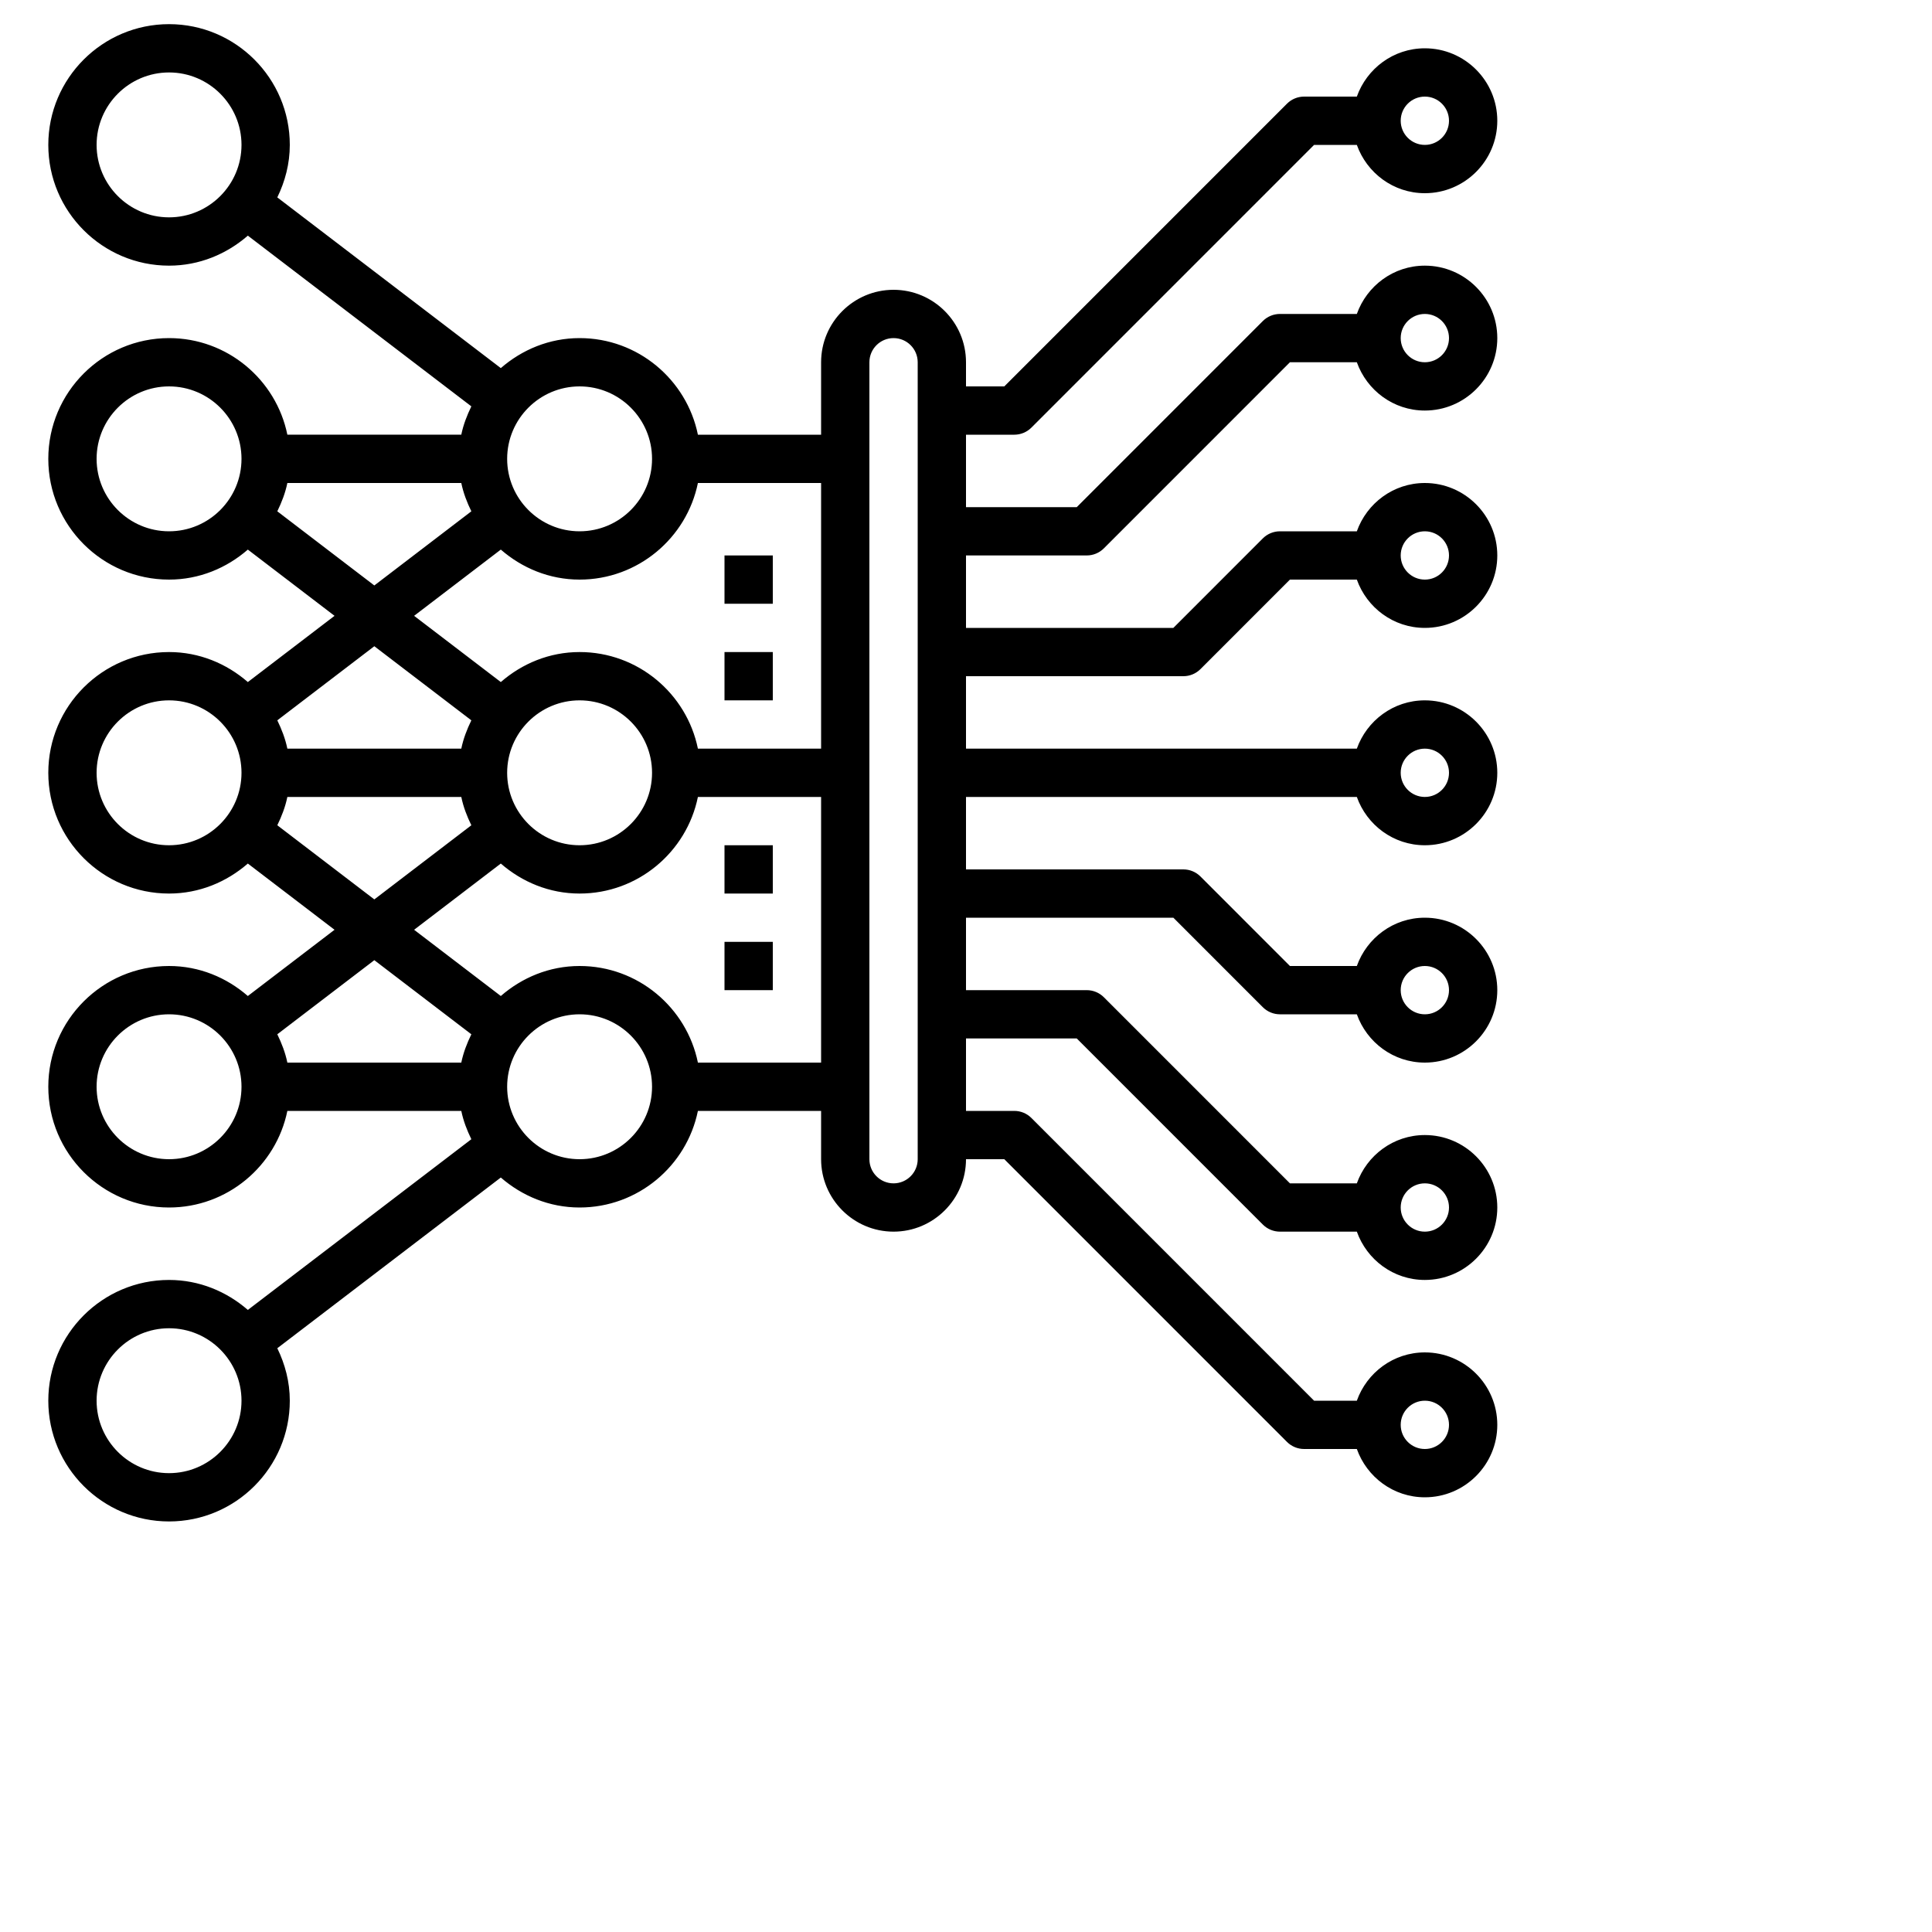 <?xml version="1.0" encoding="UTF-8" standalone="no"?>
<!DOCTYPE svg PUBLIC "-//W3C//DTD SVG 1.1//EN" "http://www.w3.org/Graphics/SVG/1.1/DTD/svg11.dtd">
<svg version="1.1" xmlns="http://www.w3.org/2000/svg" xmlns:xlink="http://www.w3.org/1999/xlink" preserveAspectRatio="xMidYMid meet" viewBox="0 0 640 640" width="200" height="200"><defs><path d="M336 144C338.12 144 340.16 143.16 341.66 141.66C347.9 135.41 379.12 104.19 435.31 48C443.81 48 448.53 48 449.47 48C452.78 57.29 461.58 64 472 64C485.23 64 496 53.23 496 40C496 26.77 485.23 16 472 16C461.58 16 452.78 22.71 449.47 32C447.72 32 433.75 32 432 32C429.88 32 427.84 32.84 426.34 34.34C420.1 40.59 388.88 71.81 332.69 128L320 128C320 123.2 320 120.53 320 120C320 106.77 309.23 96 296 96C282.77 96 272 106.77 272 120C272 121.6 272 129.6 272 144C247.52 144 233.91 144 231.19 144C227.47 125.77 211.32 112 192 112C181.98 112 172.93 115.83 165.9 121.94C158.5 116.28 99.26 71.05 91.86 65.39C94.43 60.1 96 54.26 96 48C96 25.94 78.06 8 56 8C33.94 8 16 25.94 16 48C16 70.06 33.94 88 56 88C66.02 88 75.07 84.17 82.1 78.06C89.5 83.72 148.74 128.95 156.14 134.61C154.7 137.58 153.49 140.67 152.81 143.99C147.05 143.99 100.95 143.99 95.19 143.99C91.47 125.77 75.31 112 56 112C33.94 112 16 129.94 16 152C16 174.06 33.94 192 56 192C66.02 192 75.07 188.17 82.1 182.06C84.01 183.53 93.58 190.84 110.82 204C93.58 217.16 84.01 224.47 82.1 225.94C75.07 219.83 66.02 216 56 216C33.94 216 16 233.94 16 256C16 278.06 33.94 296 56 296C66.02 296 75.07 292.17 82.1 286.06C84.01 287.53 93.58 294.84 110.82 308C93.58 321.16 84.01 328.47 82.1 329.94C75.07 323.83 66.02 320 56 320C33.94 320 16 337.94 16 360C16 382.06 33.94 400 56 400C75.31 400 91.47 386.23 95.19 368C100.95 368 147.05 368 152.81 368C153.49 371.32 154.7 374.42 156.14 377.38C148.74 383.04 89.5 428.27 82.1 433.93C75.07 427.83 66.02 424 56 424C33.94 424 16 441.94 16 464C16 486.06 33.94 504 56 504C78.06 504 96 486.06 96 464C96 457.74 94.43 451.9 91.86 446.62C99.26 440.96 158.5 395.73 165.9 390.07C172.93 396.17 181.98 400 192 400C211.31 400 227.47 386.23 231.19 368C233.91 368 247.52 368 272 368C272 377.6 272 382.93 272 384C272 397.23 282.77 408 296 408C309.23 408 320 397.23 320 384C320.85 384 325.08 384 332.69 384C388.88 440.19 420.1 471.41 426.34 477.66C427.84 479.16 429.88 480 432 480C433.75 480 447.72 480 449.47 480C452.78 489.29 461.58 496 472 496C485.23 496 496 485.23 496 472C496 458.77 485.23 448 472 448C461.58 448 452.78 454.71 449.47 464C448.53 464 443.81 464 435.31 464C379.12 407.81 347.9 376.59 341.66 370.34C340.16 368.84 338.12 368 336 368C334.93 368 329.6 368 320 368L320 344L356.69 344C393.68 380.99 414.23 401.55 418.34 405.66C419.84 407.16 421.88 408 424 408C426.55 408 446.92 408 449.47 408C452.78 417.29 461.58 424 472 424C485.23 424 496 413.23 496 400C496 386.77 485.23 376 472 376C461.58 376 452.78 382.71 449.47 392C447.99 392 440.61 392 427.31 392C390.32 355.01 369.77 334.45 365.66 330.34C364.16 328.84 362.12 328 360 328C357.33 328 344 328 320 328L320 304L388.69 304C406.48 321.79 416.37 331.68 418.34 333.66C419.84 335.16 421.88 336 424 336C426.55 336 446.92 336 449.47 336C452.78 345.29 461.58 352 472 352C485.23 352 496 341.23 496 328C496 314.77 485.23 304 472 304C461.58 304 452.78 310.71 449.47 320C447.99 320 440.61 320 427.31 320C409.52 302.21 399.63 292.32 397.66 290.34C396.16 288.84 394.12 288 392 288C387.2 288 363.2 288 320 288L320 264C397.68 264 440.84 264 449.47 264C452.78 273.29 461.58 280 472 280C485.23 280 496 269.23 496 256C496 242.77 485.23 232 472 232C461.58 232 452.78 238.71 449.47 248C440.84 248 397.68 248 320 248L320 224C363.2 224 387.2 224 392 224C394.12 224 396.16 223.16 397.66 221.66C399.63 219.68 409.52 209.79 427.31 192C440.61 192 447.99 192 449.47 192C452.78 201.29 461.58 208 472 208C485.23 208 496 197.23 496 184C496 170.77 485.23 160 472 160C461.58 160 452.78 166.71 449.47 176C446.92 176 426.55 176 424 176C421.88 176 419.84 176.84 418.34 178.34C416.37 180.32 406.48 190.21 388.69 208L320 208L320 184C344 184 357.33 184 360 184C362.12 184 364.16 183.16 365.66 181.66C369.77 177.55 390.32 156.99 427.31 120C440.61 120 447.99 120 449.47 120C452.78 129.29 461.58 136 472 136C485.23 136 496 125.23 496 112C496 98.77 485.23 88 472 88C461.58 88 452.78 94.71 449.47 104C446.92 104 426.55 104 424 104C421.88 104 419.84 104.84 418.34 106.34C414.23 110.45 393.68 131.01 356.69 168L320 168L320 144C328.53 144 333.87 144 336 144ZM480 40C480 44.42 476.41 48 472 48C467.59 48 464 44.42 464 40C464 35.58 467.59 32 472 32C476.41 32 480 35.58 480 40ZM480 472C480 476.42 476.41 480 472 480C467.59 480 464 476.42 464 472C464 467.58 467.59 464 472 464C476.41 464 480 467.58 480 472ZM480 400C480 404.42 476.41 408 472 408C467.59 408 464 404.42 464 400C464 395.58 467.59 392 472 392C476.41 392 480 395.58 480 400ZM480 328C480 332.42 476.41 336 472 336C467.59 336 464 332.42 464 328C464 323.58 467.59 320 472 320C476.41 320 480 323.58 480 328ZM480 256C480 260.42 476.41 264 472 264C467.59 264 464 260.42 464 256C464 251.58 467.59 248 472 248C476.41 248 480 251.58 480 256ZM480 184C480 188.42 476.41 192 472 192C467.59 192 464 188.42 464 184C464 179.58 467.59 176 472 176C476.41 176 480 179.58 480 184ZM480 112C480 116.42 476.41 120 472 120C467.59 120 464 116.42 464 112C464 107.58 467.59 104 472 104C476.41 104 480 107.58 480 112ZM272 160L272 248C247.52 248 233.91 248 231.19 248C227.47 229.77 211.32 216 192 216C181.98 216 172.93 219.83 165.9 225.94C163.99 224.47 154.42 217.16 137.18 204C154.42 190.84 163.99 183.53 165.9 182.06C172.93 188.17 181.98 192 192 192C211.31 192 227.47 178.23 231.19 160C236.63 160 250.24 160 272 160ZM192 232C205.23 232 216 242.77 216 256C216 269.23 205.23 280 192 280C178.77 280 168 269.23 168 256C168 242.77 178.77 232 192 232ZM216 152C216 165.23 205.23 176 192 176C178.77 176 168 165.23 168 152C168 138.77 178.77 128 192 128C205.23 128 216 138.77 216 152ZM32 48C32 34.77 42.77 24 56 24C69.23 24 80 34.77 80 48C80 61.23 69.23 72 56 72C42.77 72 32 61.23 32 48ZM32 152C32 138.77 42.77 128 56 128C69.23 128 80 138.77 80 152C80 165.23 69.23 176 56 176C42.77 176 32 165.23 32 152ZM91.86 169.38C93.3 166.42 94.51 163.32 95.19 160C100.95 160 147.05 160 152.81 160C153.49 163.32 154.7 166.42 156.14 169.38C154 171.02 143.29 179.2 124 193.94C106.86 180.84 96.14 172.66 91.86 169.38ZM156.14 238.62C154.7 241.58 153.49 244.68 152.81 248C147.05 248 100.95 248 95.19 248C94.51 244.68 93.3 241.58 91.86 238.62C94 236.98 104.71 228.8 124 214.07C141.14 227.16 151.86 235.34 156.14 238.62ZM32 256C32 242.77 42.77 232 56 232C69.23 232 80 242.77 80 256C80 269.23 69.23 280 56 280C42.77 280 32 269.23 32 256ZM91.86 273.38C93.3 270.42 94.51 267.32 95.19 264C100.95 264 147.05 264 152.81 264C153.49 267.32 154.7 270.42 156.14 273.38C154 275.02 143.29 283.2 124 297.94C106.86 284.84 96.14 276.66 91.86 273.38ZM95.19 352C94.51 348.68 93.3 345.58 91.86 342.62C94 340.98 104.71 332.8 124 318.07C143.29 332.8 154 340.98 156.14 342.62C154.7 345.58 153.49 348.68 152.81 352C141.28 352 100.95 352 95.19 352ZM32 360C32 346.77 42.77 336 56 336C69.23 336 80 346.77 80 360C80 373.23 69.23 384 56 384C42.77 384 32 373.23 32 360ZM32 464C32 450.77 42.77 440 56 440C69.23 440 80 450.77 80 464C80 477.23 69.23 488 56 488C42.77 488 32 477.23 32 464ZM168 360C168 346.77 178.77 336 192 336C205.23 336 216 346.77 216 360C216 373.23 205.23 384 192 384C178.77 384 168 373.23 168 360ZM231.19 352C227.47 333.77 211.32 320 192 320C181.98 320 172.93 323.83 165.9 329.94C163.99 328.47 154.42 321.16 137.18 308C154.42 294.84 163.99 287.53 165.9 286.06C172.93 292.17 181.98 296 192 296C211.31 296 227.47 282.23 231.19 264C233.91 264 247.52 264 272 264L272 352C250.24 352 236.63 352 231.19 352ZM304 384C304 388.42 300.41 392 296 392C291.59 392 288 388.42 288 384C288 357.6 288 146.4 288 120C288 115.58 291.59 112 296 112C300.41 112 304 115.58 304 120C304 172.8 304 331.2 304 384Z" id="c1DOyld9t5"></path><path d="M240 184L256 184L256 200L240 200L240 184Z" id="a4osfDFKSD"></path><path d="M240 216L256 216L256 232L240 232L240 216Z" id="aac24Jh7AY"></path><path d="M240 280L256 280L256 296L240 296L240 280Z" id="bSzTmV6w1"></path><path d="M240 312L256 312L256 328L240 328L240 312Z" id="b2mMJskT"></path></defs><g><g><g><use xlink:href="#c1DOyld9t5" opacity="1" fill="#000000" fill-opacity="1"></use><g><use xlink:href="#c1DOyld9t5" opacity="1" fill-opacity="0" stroke="#000000" stroke-width="1" stroke-opacity="0"></use></g></g><g><use xlink:href="#a4osfDFKSD" opacity="1" fill="#000000" fill-opacity="1"></use><g><use xlink:href="#a4osfDFKSD" opacity="1" fill-opacity="0" stroke="#000000" stroke-width="1" stroke-opacity="0"></use></g></g><g><use xlink:href="#aac24Jh7AY" opacity="1" fill="#000000" fill-opacity="1"></use><g><use xlink:href="#aac24Jh7AY" opacity="1" fill-opacity="0" stroke="#000000" stroke-width="1" stroke-opacity="0"></use></g></g><g><use xlink:href="#bSzTmV6w1" opacity="1" fill="#000000" fill-opacity="1"></use><g><use xlink:href="#bSzTmV6w1" opacity="1" fill-opacity="0" stroke="#000000" stroke-width="1" stroke-opacity="0"></use></g></g><g><use xlink:href="#b2mMJskT" opacity="1" fill="#000000" fill-opacity="1"></use><g><use xlink:href="#b2mMJskT" opacity="1" fill-opacity="0" stroke="#000000" stroke-width="1" stroke-opacity="0"></use></g></g></g></g></svg>